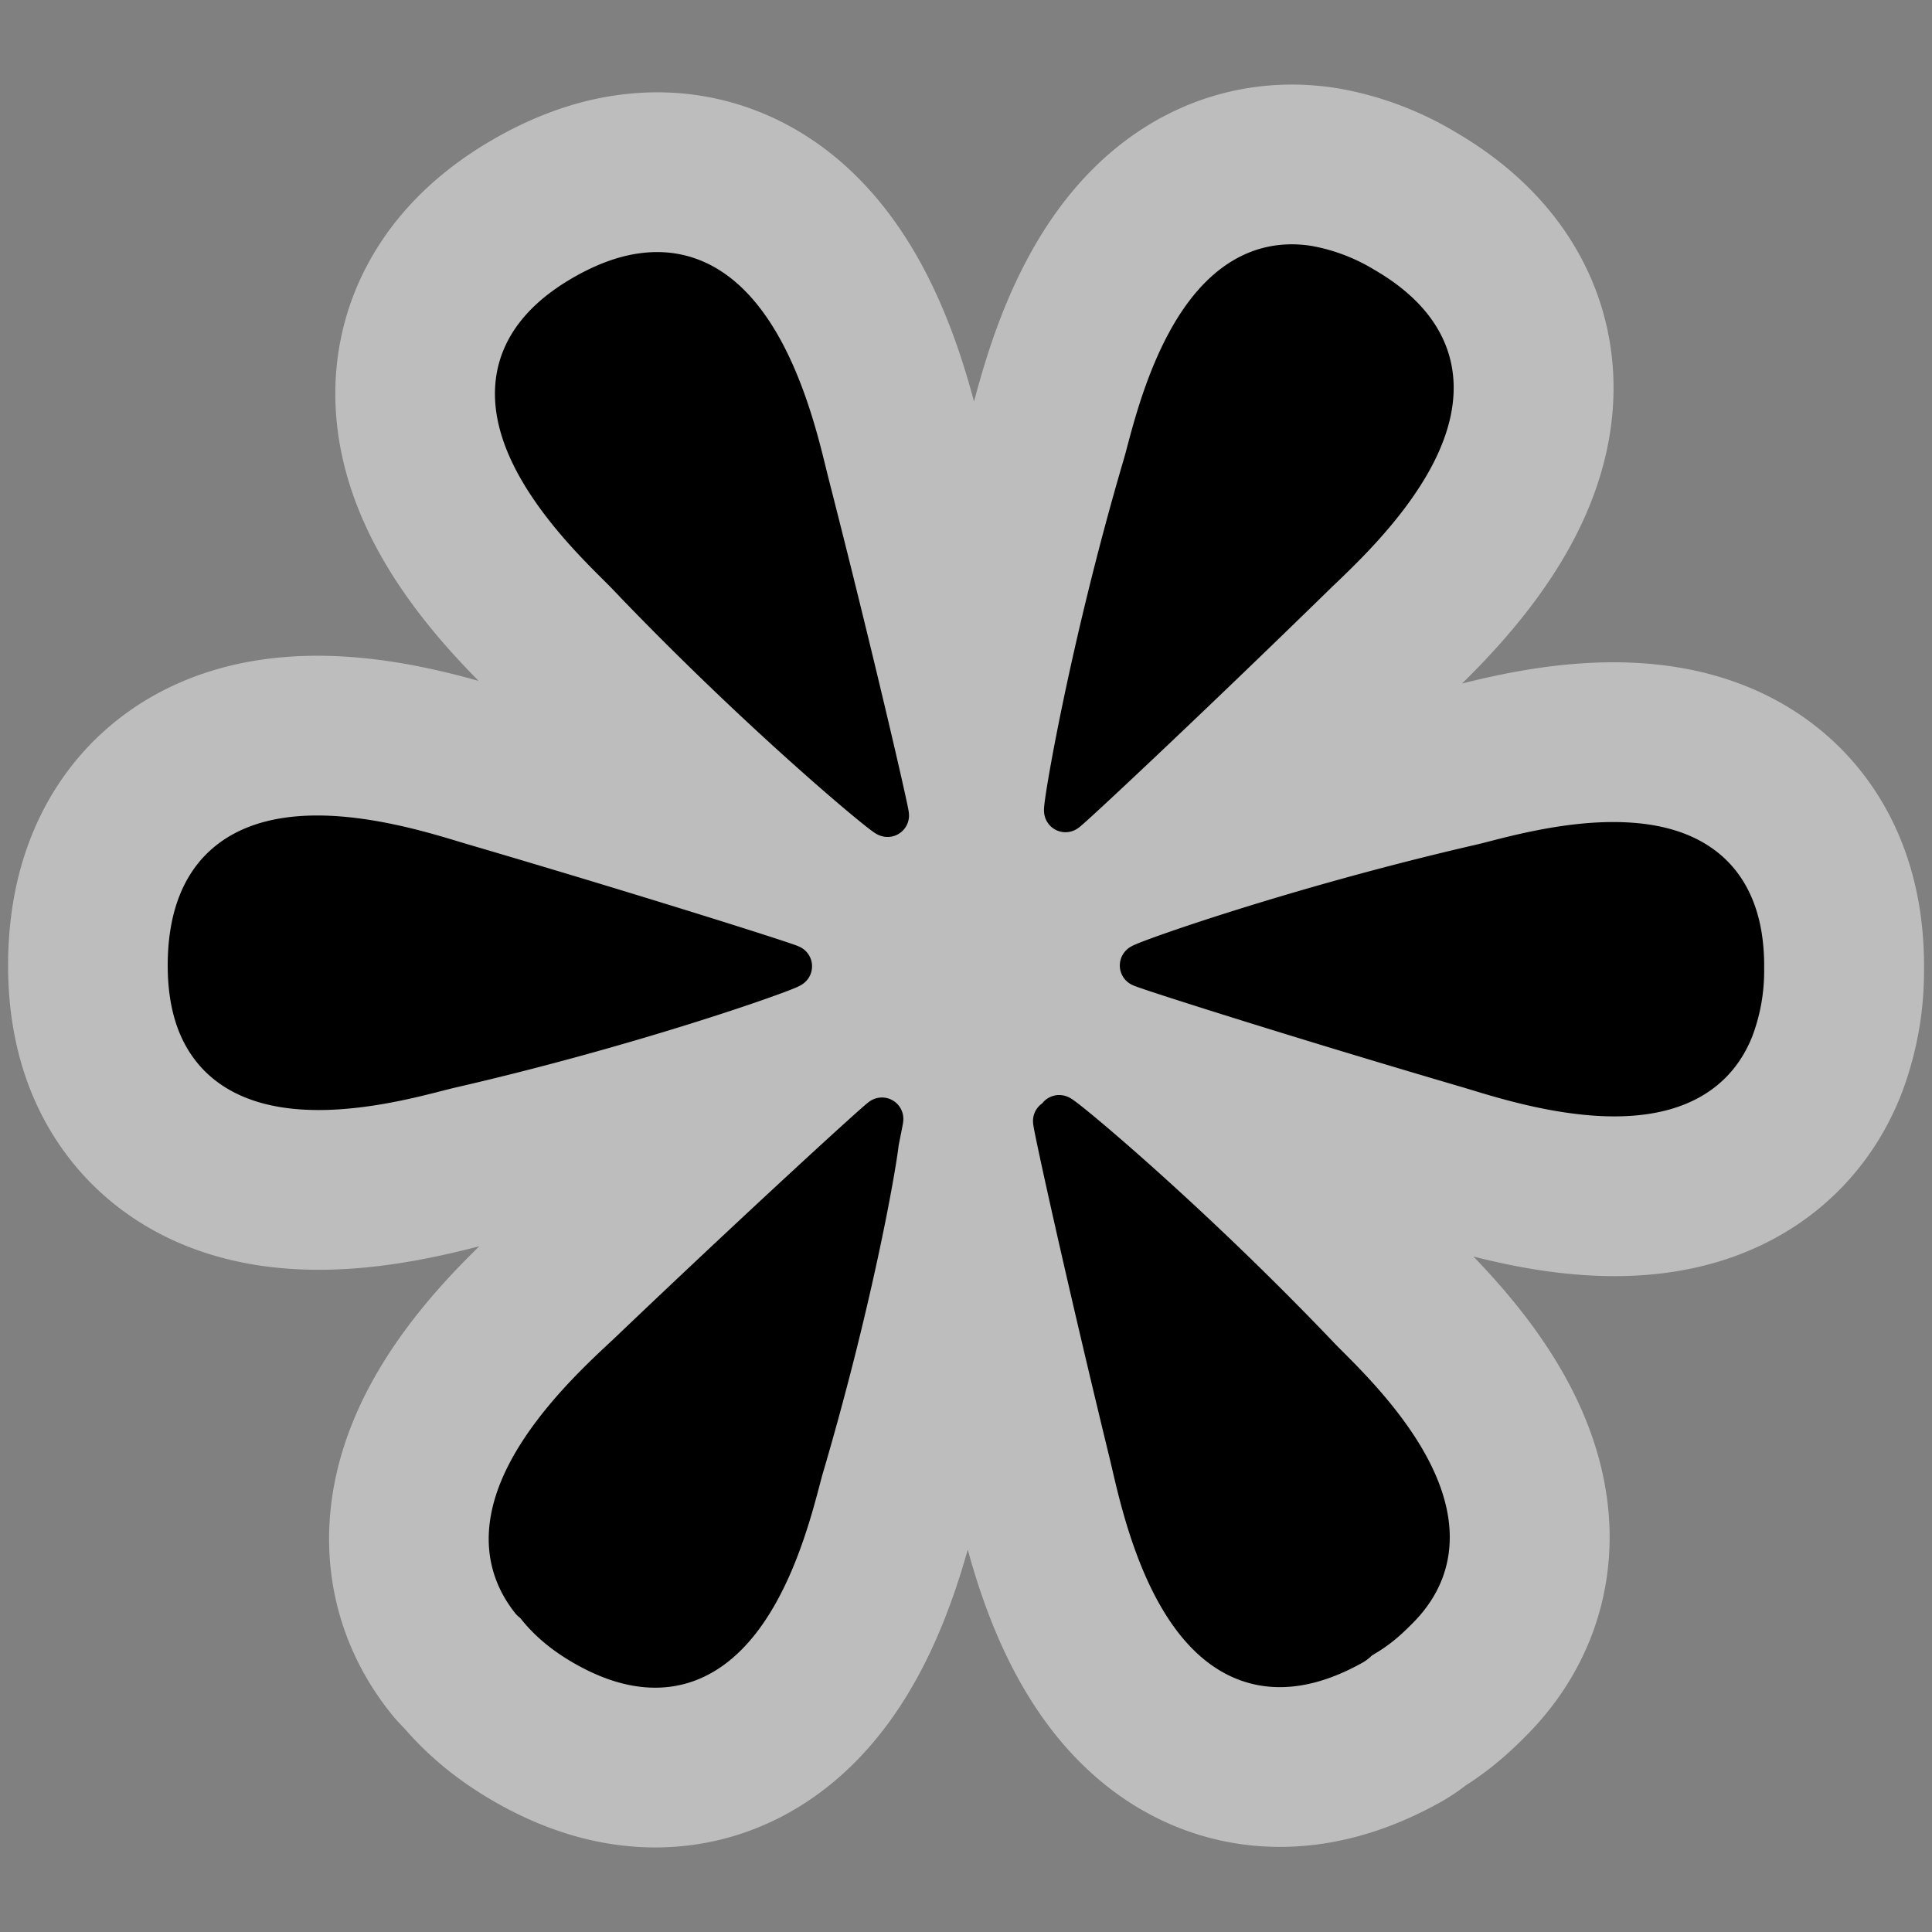 <?xml version="1.0" encoding="UTF-8" standalone="no"?>
<svg version="1.0" width="16" height="16" id="svg6" sodipodi:docname="viewpoint.svg" inkscape:version="1.2.2 (b0a8486541, 2022-12-01)" xmlns:inkscape="http://www.inkscape.org/namespaces/inkscape" xmlns:sodipodi="http://sodipodi.sourceforge.net/DTD/sodipodi-0.dtd" xmlns="http://www.w3.org/2000/svg" xmlns:svg="http://www.w3.org/2000/svg">
  <rect width="100%" height="100%" fill="#808080" stroke="none"/>
  <defs id="defs10" />
  <sodipodi:namedview id="namedview8" pagecolor="#ffffff" bordercolor="#666666" borderopacity="1.0" inkscape:showpageshadow="2" inkscape:pageopacity="0.0" inkscape:pagecheckerboard="0" inkscape:deskcolor="#d1d1d1" showgrid="false" inkscape:zoom="4.603509" inkscape:cx="40.512575" inkscape:cy="35.950837" inkscape:window-width="1863" inkscape:window-height="1056" inkscape:window-x="0" inkscape:window-y="0" inkscape:window-maximized="1" inkscape:current-layer="svg6" />
  <path d="M 10.833,2.211 C 9.866,2.061 9.569,3.543 9.479,3.848 C 9.029,5.377 8.806,6.721 8.825,6.715 C 8.845,6.709 9.785,5.831 10.882,4.76 C 11.192,4.456 12.655,3.174 11.29,2.385 A 1.336,1.336 0 0 0 10.833,2.211 Z M 5.301,2.276 C 5.161,2.298 5.005,2.355 4.835,2.453 C 3.5,3.223 4.947,4.489 5.198,4.753 C 6.297,5.906 7.348,6.774 7.352,6.754 C 7.356,6.734 7.068,5.479 6.688,3.994 C 6.594,3.626 6.291,2.119 5.302,2.276 Z M 2.553,6.932 C 2.04,6.952 1.577,7.185 1.567,7.973 C 1.565,8.166 1.591,8.324 1.639,8.455 C 1.981,9.372 3.419,8.905 3.729,8.835 C 5.282,8.478 6.564,8.016 6.549,8.002 C 6.535,7.988 5.309,7.598 3.839,7.166 C 3.63,7.106 3.067,6.912 2.553,6.932 Z M 13.493,6.989 C 12.994,6.956 12.449,7.126 12.273,7.166 C 10.719,7.523 9.437,7.983 9.452,7.996 C 9.467,8.01 10.692,8.403 12.162,8.834 C 12.528,8.941 13.978,9.449 14.348,8.518 A 1.36,1.36 0 0 0 14.434,8.026 C 14.444,7.256 13.992,7.021 13.493,6.989 Z M 8.773,9.246 L 8.793,9.336 L 8.733,9.283 C 8.728,9.303 9.003,10.56 9.366,12.049 C 9.469,12.472 9.825,14.385 11.2,13.614 C 11.234,13.594 11.247,13.571 11.278,13.551 C 11.282,13.549 11.286,13.551 11.29,13.547 C 11.419,13.472 11.502,13.391 11.583,13.309 L 11.585,13.307 C 12.333,12.537 11.153,11.486 10.926,11.248 C 9.827,10.094 8.776,9.226 8.772,9.246 Z M 7.305,9.266 C 7.286,9.272 6.335,10.139 5.225,11.198 C 4.95,11.46 3.784,12.462 4.405,13.248 C 4.412,13.258 4.429,13.265 4.436,13.274 C 4.527,13.394 4.652,13.51 4.835,13.616 C 5.001,13.712 5.154,13.768 5.292,13.789 C 6.258,13.94 6.556,12.458 6.645,12.153 C 7.049,10.78 7.241,9.693 7.268,9.461 C 7.273,9.429 7.308,9.265 7.305,9.266 Z" opacity="0.5" fill="none" stroke="#fbfbfb" stroke-width="3" stroke-linecap="round" stroke-linejoin="round" id="path2" />
  <path d="M 10.832,2.211 C 9.865,2.061 9.568,3.543 9.478,3.848 C 9.028,5.377 8.805,6.721 8.824,6.715 C 8.844,6.709 9.784,5.831 10.881,4.76 C 11.191,4.456 12.654,3.174 11.289,2.385 A 1.336,1.336 0 0 0 10.832,2.211 Z M 5.3,2.276 C 5.16,2.298 5.004,2.355 4.834,2.453 C 3.499,3.223 4.946,4.489 5.197,4.753 C 6.296,5.906 7.347,6.774 7.351,6.754 C 7.355,6.734 7.067,5.479 6.687,3.994 C 6.593,3.626 6.29,2.119 5.301,2.276 Z M 2.552,6.932 C 2.039,6.952 1.576,7.185 1.566,7.973 C 1.564,8.166 1.59,8.324 1.638,8.455 C 1.98,9.372 3.418,8.905 3.728,8.835 C 5.281,8.478 6.563,8.016 6.548,8.002 C 6.534,7.988 5.308,7.598 3.838,7.166 C 3.629,7.106 3.066,6.912 2.552,6.932 Z M 13.492,6.989 C 12.993,6.956 12.448,7.126 12.272,7.166 C 10.718,7.523 9.436,7.983 9.451,7.996 C 9.466,8.01 10.691,8.403 12.161,8.834 C 12.527,8.941 13.977,9.449 14.347,8.518 A 1.36,1.36 0 0 0 14.433,8.026 C 14.443,7.256 13.991,7.021 13.492,6.989 Z M 8.772,9.246 L 8.792,9.336 L 8.732,9.283 C 8.727,9.303 9.002,10.56 9.365,12.049 C 9.468,12.472 9.824,14.385 11.199,13.614 C 11.233,13.594 11.246,13.571 11.277,13.551 C 11.281,13.549 11.285,13.551 11.289,13.547 C 11.418,13.472 11.501,13.391 11.582,13.309 L 11.584,13.307 C 12.332,12.537 11.152,11.486 10.925,11.248 C 9.826,10.094 8.775,9.226 8.771,9.246 Z M 7.304,9.266 C 7.285,9.272 6.334,10.139 5.224,11.198 C 4.949,11.46 3.783,12.462 4.404,13.248 C 4.411,13.258 4.428,13.265 4.435,13.274 C 4.526,13.394 4.651,13.51 4.834,13.616 C 5,13.712 5.153,13.768 5.291,13.789 C 6.257,13.94 6.555,12.458 6.644,12.153 C 7.048,10.78 7.24,9.693 7.267,9.461 C 7.272,9.429 7.307,9.265 7.304,9.266 Z" stroke="#000000" stroke-width="0.354" stroke-linecap="round" stroke-linejoin="round" id="path4" />
</svg>
